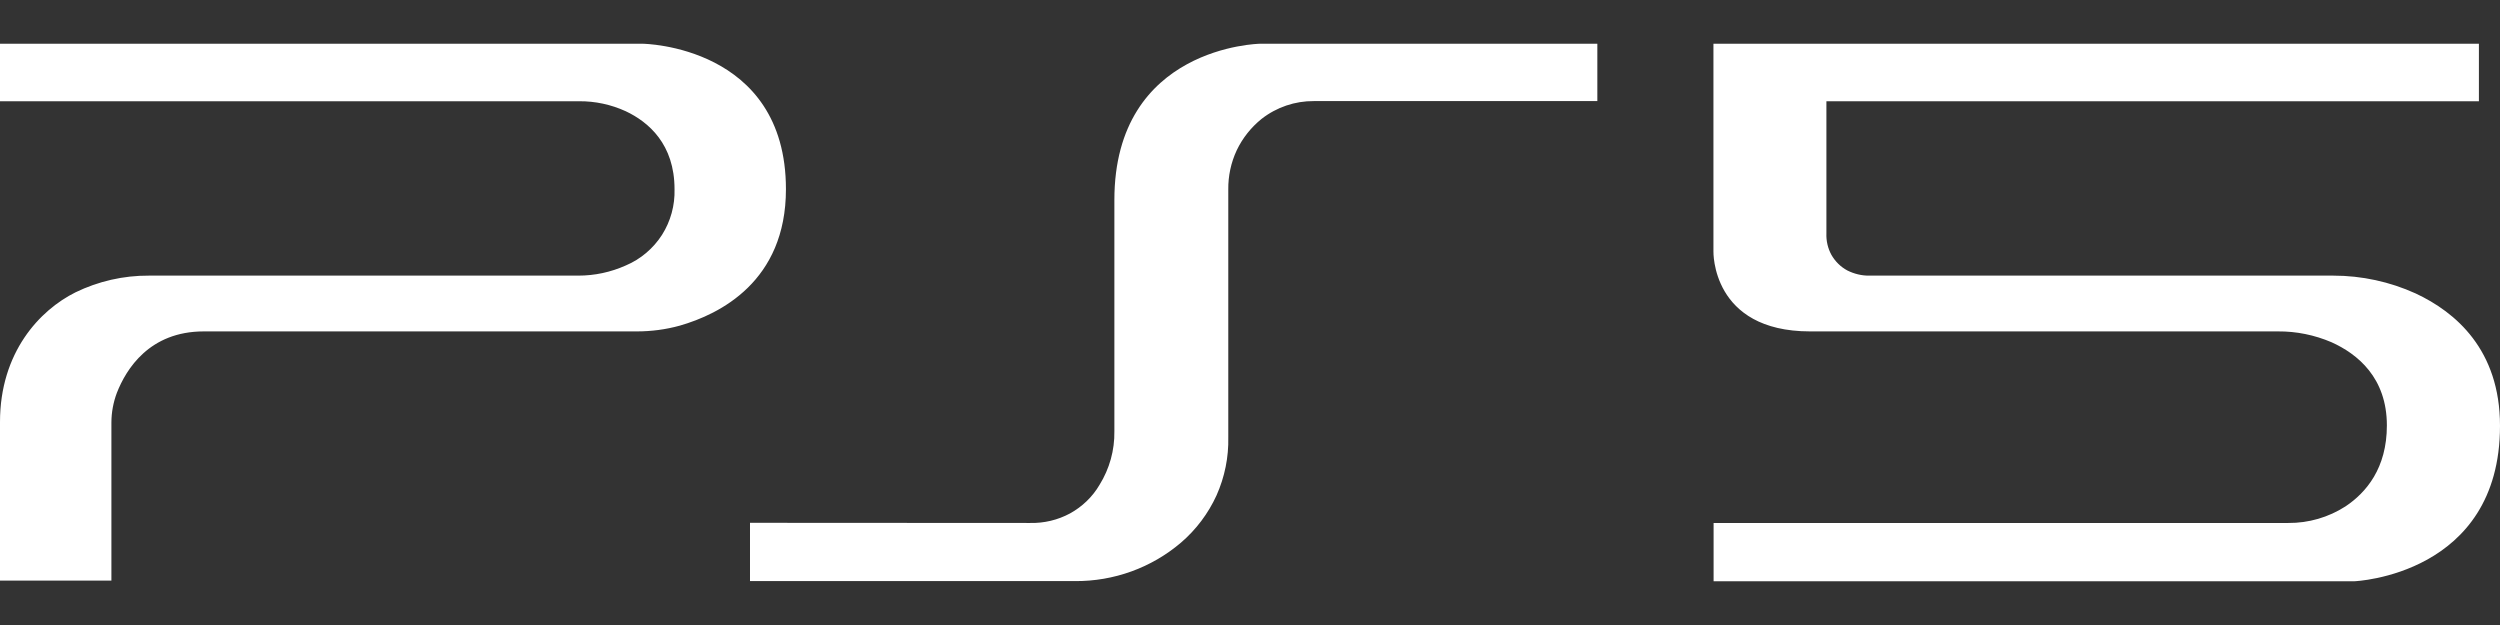 <svg width="16" height="4" viewBox="0 0 16 4" fill="none" xmlns="http://www.w3.org/2000/svg">
<rect x="0" y="0" width="16" height="4" fill="#333333" stroke="none"/>
<path d="M15.865 0.28H10.966V1.608C10.966 1.608 10.951 2.121 11.585 2.121H14.579C14.697 2.12 14.813 2.144 14.921 2.19C15.088 2.265 15.276 2.417 15.276 2.723C15.276 2.997 15.143 3.153 15.011 3.241C14.902 3.311 14.775 3.348 14.645 3.347H10.967V3.72H15.069C15.069 3.72 16 3.682 16 2.725C16 2.238 15.715 1.997 15.46 1.878C15.295 1.803 15.115 1.764 14.933 1.764H11.965C11.916 1.765 11.867 1.753 11.823 1.731C11.78 1.708 11.745 1.673 11.721 1.631C11.698 1.589 11.687 1.541 11.689 1.493V0.648H15.865V0.28ZM4.8 3.346V3.719H6.879C7.128 3.721 7.369 3.634 7.558 3.473C7.655 3.39 7.733 3.286 7.786 3.17C7.838 3.053 7.864 2.926 7.861 2.798V1.213C7.86 1.127 7.878 1.041 7.915 0.962C7.952 0.884 8.007 0.815 8.074 0.761C8.17 0.686 8.288 0.646 8.409 0.647H10.223V0.28H8.063C8.063 0.28 7.132 0.295 7.132 1.28V2.76C7.134 2.881 7.101 3 7.037 3.103C6.992 3.18 6.926 3.243 6.848 3.286C6.77 3.328 6.682 3.349 6.593 3.347L4.8 3.346ZM0 0.28V0.648H3.706C3.809 0.647 3.911 0.669 4.005 0.712C4.151 0.781 4.317 0.923 4.317 1.211C4.32 1.314 4.292 1.416 4.237 1.503C4.181 1.59 4.1 1.659 4.005 1.699C3.909 1.742 3.806 1.764 3.701 1.764H0.953C0.79 1.763 0.629 1.8 0.483 1.871C0.254 1.985 0 2.255 0 2.701V3.716H0.713V2.705C0.713 2.64 0.725 2.575 0.748 2.514C0.807 2.363 0.956 2.121 1.304 2.121H4.075C4.168 2.121 4.261 2.109 4.351 2.084C4.605 2.011 5.03 1.802 5.03 1.211C5.03 0.291 4.115 0.28 4.115 0.28H0Z" fill="white"/>
</svg>
